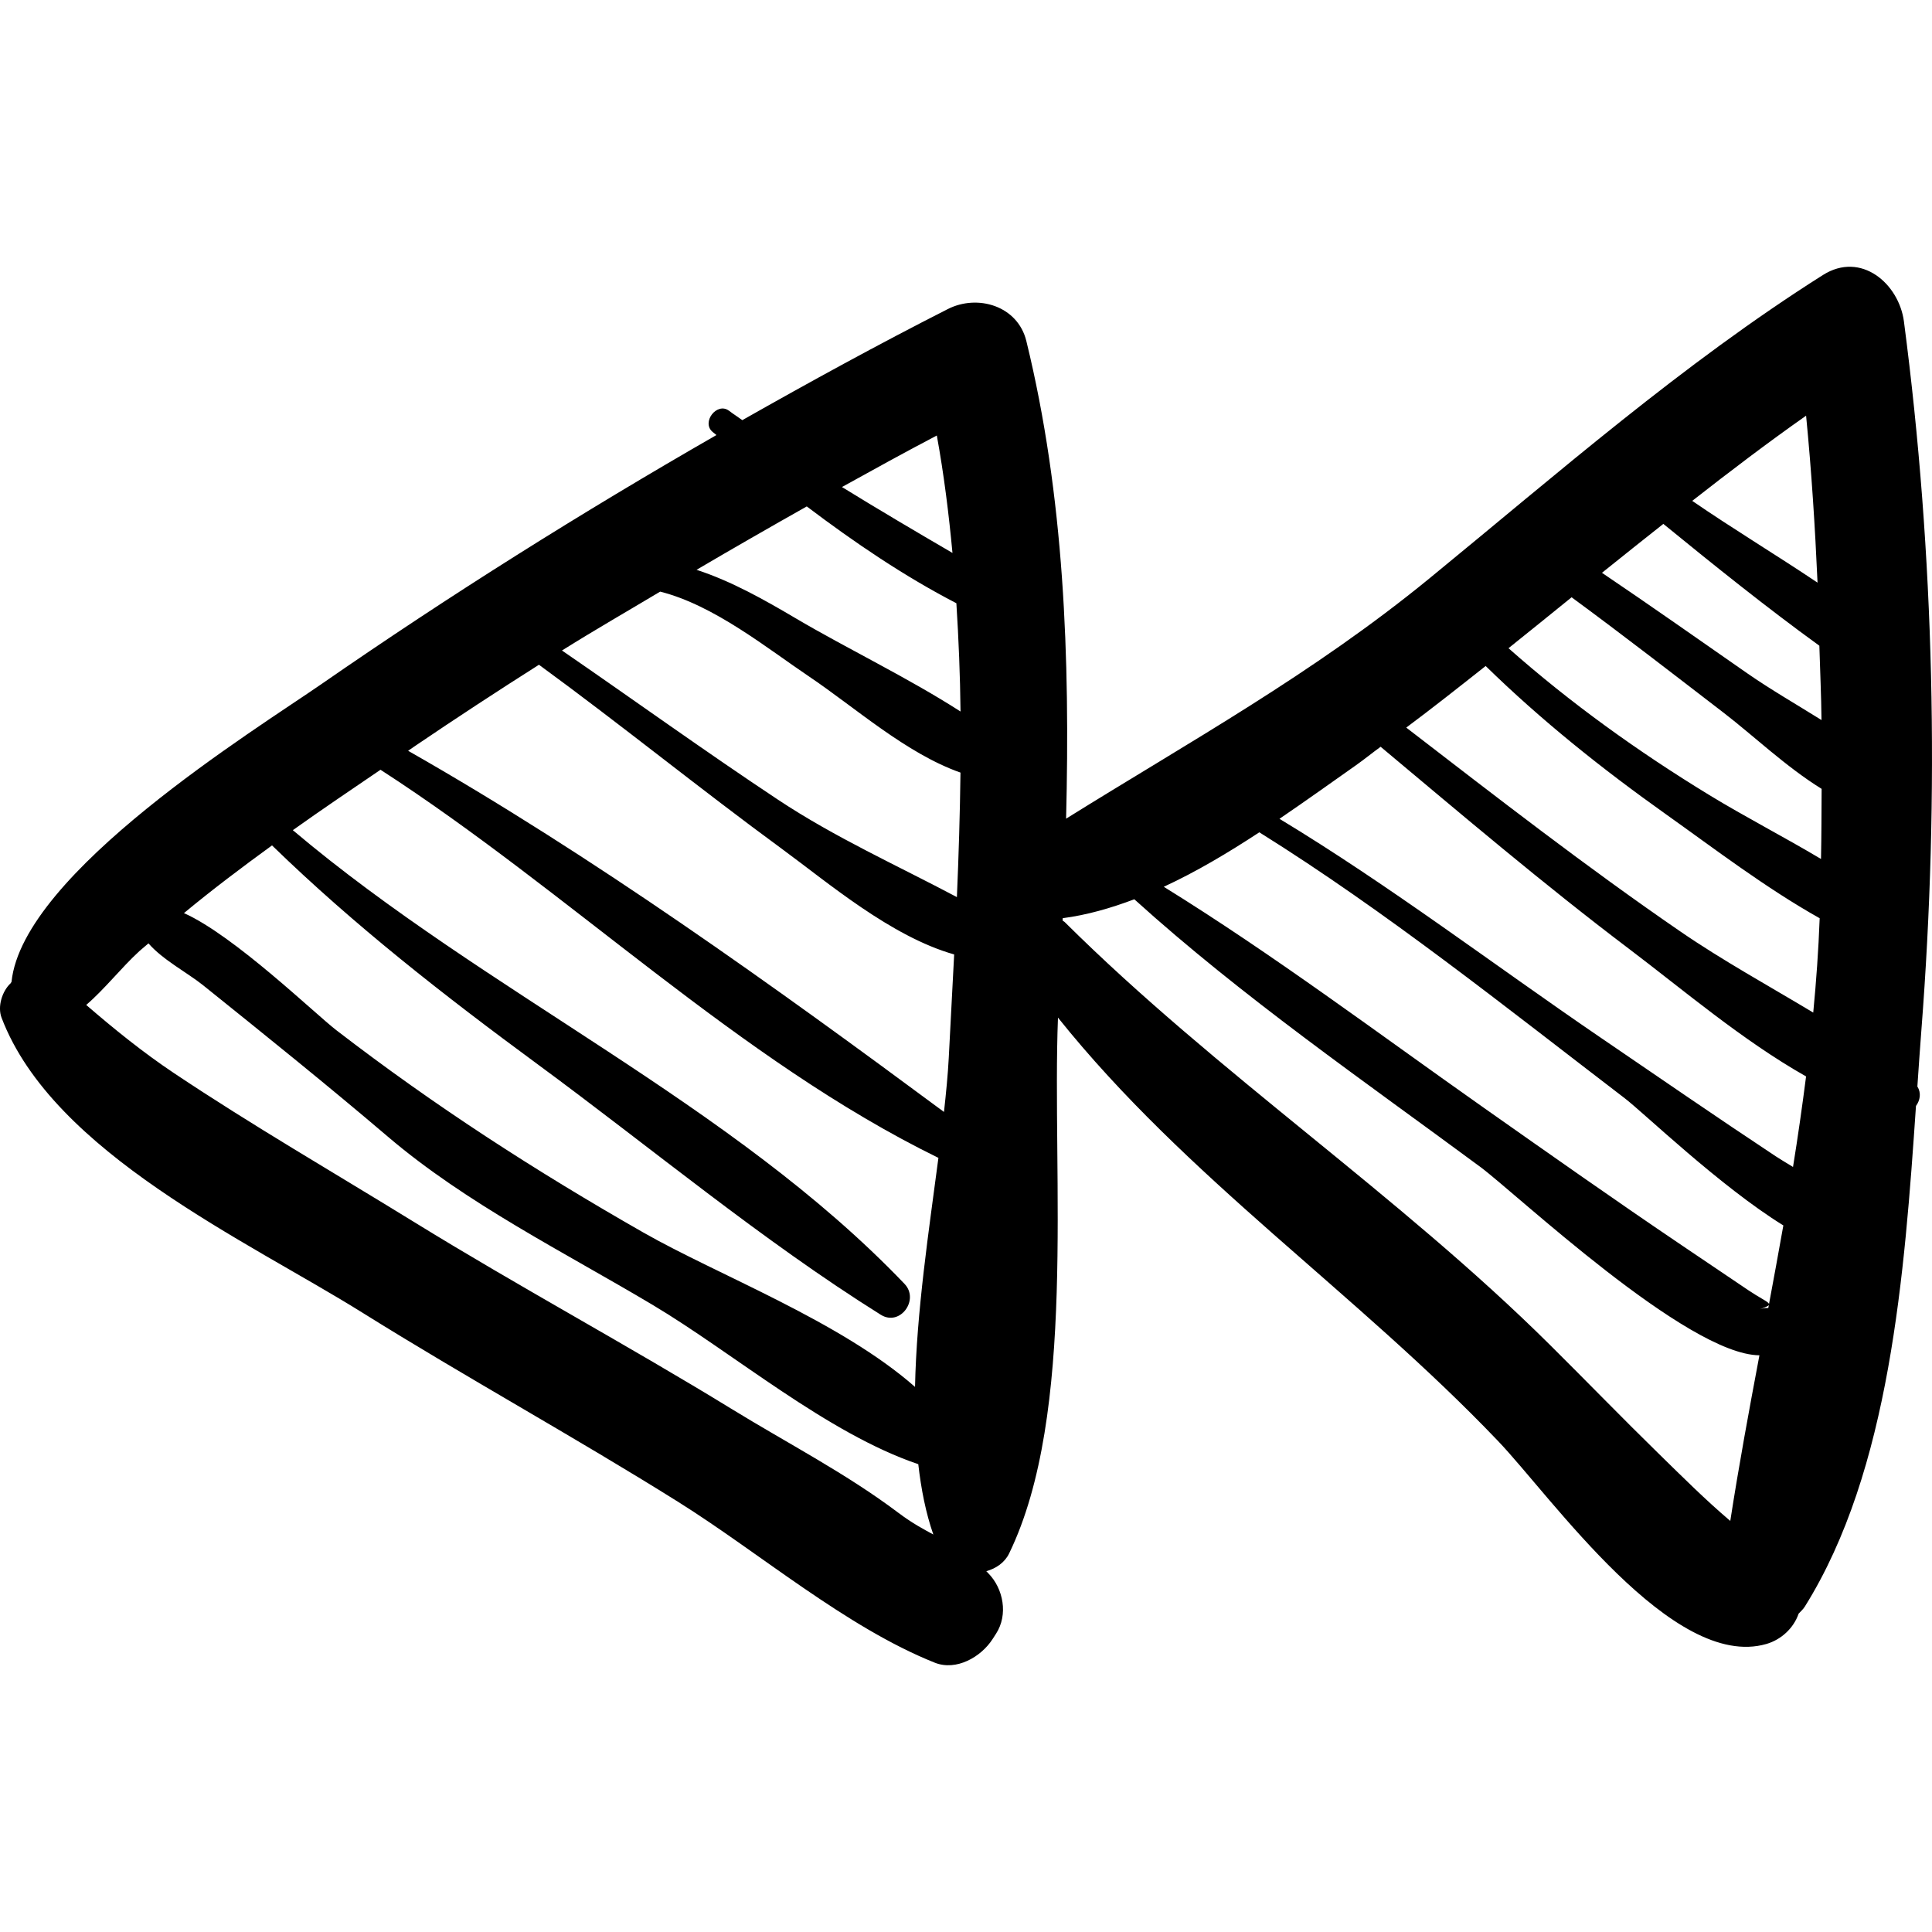 <?xml version="1.0" encoding="iso-8859-1"?>
<!-- Generator: Adobe Illustrator 16.0.0, SVG Export Plug-In . SVG Version: 6.00 Build 0)  -->
<!DOCTYPE svg PUBLIC "-//W3C//DTD SVG 1.1//EN" "http://www.w3.org/Graphics/SVG/1.1/DTD/svg11.dtd">
<svg version="1.1" id="Capa_1" xmlns="http://www.w3.org/2000/svg" xmlns:xlink="http://www.w3.org/1999/xlink" x="0px" y="0px"
	 width="190.384px" height="190.383px" viewBox="0 0 190.384 190.383" style="enable-background:new 0 0 190.384 190.383;"
	 xml:space="preserve">
<g>
	<path d="M187.619,31.684c-0.487-3.715-4.214-6.968-7.985-4.582c-13.817,8.738-26.164,19.574-38.788,29.906
		c-11.484,9.399-23.672,16.112-35.79,23.666c0.393-15.824-0.175-31.79-3.918-47.072c-0.848-3.464-4.796-4.638-7.735-3.147
		c-6.842,3.473-13.574,7.163-20.254,10.948c-0.428-0.317-0.873-0.592-1.297-0.917c-1.198-0.919-2.783,1.141-1.614,2.091
		c0.12,0.098,0.244,0.197,0.363,0.294c-13.301,7.637-26.304,15.8-38.904,24.527C25.256,71.86,2.243,86.013,1.135,96.753
		c-0.027,0.046-0.055,0.091-0.082,0.135c-0.84,0.778-1.318,2.298-0.899,3.399c5.063,13.322,24.228,21.99,35.532,29.05
		c10.256,6.406,20.867,12.228,31.133,18.656c8.003,5.013,16.566,12.365,25.29,15.85c2.135,0.853,4.573-0.57,5.699-2.319
		c0.117-0.182,0.234-0.364,0.351-0.545c1.198-1.859,0.727-4.418-0.767-5.944c-0.067-0.067-0.134-0.137-0.2-0.206
		c0.958-0.265,1.81-0.844,2.248-1.745c6.684-13.748,4.214-37.226,4.815-52.806c12.65,15.809,29.387,27.083,43.361,41.717
		c5.279,5.528,17.206,22.667,26.439,20.009c1.453-0.418,2.692-1.548,3.186-2.992c0.203-0.229,0.426-0.399,0.606-0.688
		c8.41-13.438,9.83-32.822,10.958-49.341c0.413-0.562,0.532-1.292,0.137-1.916c0.13-1.896,0.257-3.784,0.397-5.579
		C191.14,78.314,190.64,54.727,187.619,31.684z M92.317,42.916c0.697,3.821,1.178,7.686,1.542,11.571
		c-3.662-2.134-7.297-4.28-10.891-6.494C86.072,46.275,89.179,44.56,92.317,42.916z M88.551,149.092
		c-5.134-3.874-10.931-6.86-16.402-10.218c-10.325-6.334-20.984-12.068-31.276-18.412c-7.928-4.886-15.983-9.538-23.728-14.715
		c-3.058-2.044-5.885-4.334-8.65-6.718c1.831-1.57,3.414-3.625,5.223-5.288c0.294-0.271,0.616-0.513,0.914-0.78
		c1.383,1.61,3.872,2.916,5.364,4.114c6.127,4.923,12.258,9.85,18.241,14.947c7.734,6.591,17.372,11.376,26.073,16.563
		c7.958,4.745,17.189,12.658,26.18,15.699c0.28,2.459,0.739,4.8,1.482,6.93C91.102,150.74,89.925,150.128,88.551,149.092z
		 M90.169,136.668c-7.366-6.476-19.425-11.019-26.775-15.215c-10.684-6.099-20.536-12.457-30.244-19.929
		c-2.107-1.622-10.082-9.34-15.023-11.544c2.803-2.325,5.723-4.521,8.678-6.672c8.122,7.896,17.017,14.833,26.149,21.549
		c11.165,8.211,22.111,17.362,33.836,24.7c1.907,1.193,3.839-1.478,2.345-3.04c-17.075-17.863-41.251-28.627-60.278-44.71
		c2.857-2.036,5.753-3.989,8.64-5.953c18.654,12.05,35.218,28.569,54.977,38.245C91.537,121.258,90.319,129.228,90.169,136.668z
		 M93.493,104.24c-0.087,1.661-0.265,3.468-0.471,5.333c-16.781-12.427-34.553-25.202-52.805-35.59
		c0.246-0.167,0.493-0.343,0.74-0.51c4.003-2.715,8.058-5.368,12.153-7.967c8.086,5.904,15.856,12.222,23.935,18.14
		c4.518,3.308,10.747,8.64,16.98,10.407C93.853,97.467,93.671,100.869,93.493,104.24z M94.295,88.403
		c-5.879-3.118-11.981-5.855-17.619-9.593c-7.192-4.768-14.189-9.821-21.297-14.709c3.183-1.996,6.448-3.871,9.675-5.801
		c5.321,1.339,10.542,5.586,14.716,8.394c4.496,3.026,9.52,7.552,14.878,9.439C94.597,80.229,94.47,84.324,94.295,88.403z
		 M78.388,60.915c-2.96-1.747-6.285-3.641-9.75-4.764c3.602-2.116,7.225-4.196,10.863-6.246c4.693,3.547,9.586,6.87,14.743,9.539
		c0.224,3.547,0.371,7.104,0.409,10.67C89.448,66.77,83.55,63.961,78.388,60.915z M179.105,57.415
		c-4.081-2.737-8.334-5.298-12.348-8.058c3.679-2.88,7.396-5.706,11.22-8.395C178.512,46.439,178.86,51.926,179.105,57.415z
		 M163.909,51.626c4.993,4.072,10.118,8.197,15.375,12.006c0.069,2.442,0.187,4.88,0.211,7.324c-2.49-1.557-5.048-3.029-7.319-4.609
		c-4.761-3.313-9.505-6.655-14.313-9.902C159.866,54.824,161.892,53.23,163.909,51.626z M170.506,149.877
		c-2.454-2.083-4.748-4.375-7.049-6.624c-3.605-3.523-7.114-7.146-10.692-10.697c-14.98-14.872-32.812-26.756-47.861-41.708
		c-0.059-0.058-0.131-0.075-0.191-0.127c0.004-0.08,0.006-0.16,0.009-0.24c2.383-0.311,4.736-0.989,7.056-1.865
		c10.593,9.587,22.602,17.879,34.085,26.367c3.495,2.584,20.377,18.513,27.515,18.571
		C172.356,138.969,171.356,144.394,170.506,149.877z M174.25,128.894c-0.26-0.012-0.535,0.019-0.833,0.123
		c1.645-0.578,0.95-0.476-1.151-1.888c-2.191-1.471-4.376-2.951-6.563-4.429c-6.548-4.422-13.008-8.977-19.468-13.524
		c-10.425-7.34-20.714-15.083-31.555-21.791c3.251-1.5,6.398-3.389,9.417-5.367c12.551,7.835,24.28,17.234,36.001,26.201
		c1.885,1.441,9.404,8.688,15.637,12.538C175.252,123.473,174.758,126.185,174.25,128.894z M176.688,114.995
		c-0.71-0.431-1.339-0.811-1.699-1.049c-5.821-3.853-11.572-7.816-17.34-11.751c-10.478-7.149-20.691-14.932-31.566-21.508
		c2.632-1.792,5.171-3.611,7.524-5.268c0.833-0.586,1.62-1.232,2.444-1.831c8.051,6.735,16.063,13.55,24.436,19.883
		c5.378,4.067,11.224,9.062,17.488,12.603C177.59,109.061,177.167,112.037,176.688,114.995z M178.681,99.781
		c-4.4-2.642-8.934-5.135-13.077-7.979c-9.257-6.353-18.133-13.256-27.029-20.103c2.646-1.974,5.236-4.022,7.825-6.07
		c5.499,5.372,11.454,10.122,17.729,14.583c4.805,3.415,9.869,7.291,15.186,10.274C179.199,93.616,178.977,96.709,178.681,99.781z
		 M179.446,84.645c-3.663-2.185-7.503-4.159-11.047-6.323c-6.989-4.268-13.621-9.025-19.748-14.446
		c2.08-1.663,4.149-3.341,6.219-5.018c5.066,3.722,10.033,7.576,15.017,11.406c2.853,2.193,6.127,5.313,9.62,7.472
		C179.493,80.039,179.493,82.34,179.446,84.645z"/>
</g>
<g>
</g>
<g>
</g>
<g>
</g>
<g>
</g>
<g>
</g>
<g>
</g>
<g>
</g>
<g>
</g>
<g>
</g>
<g>
</g>
<g>
</g>
<g>
</g>
<g>
</g>
<g>
</g>
<g>
</g>
</svg>
